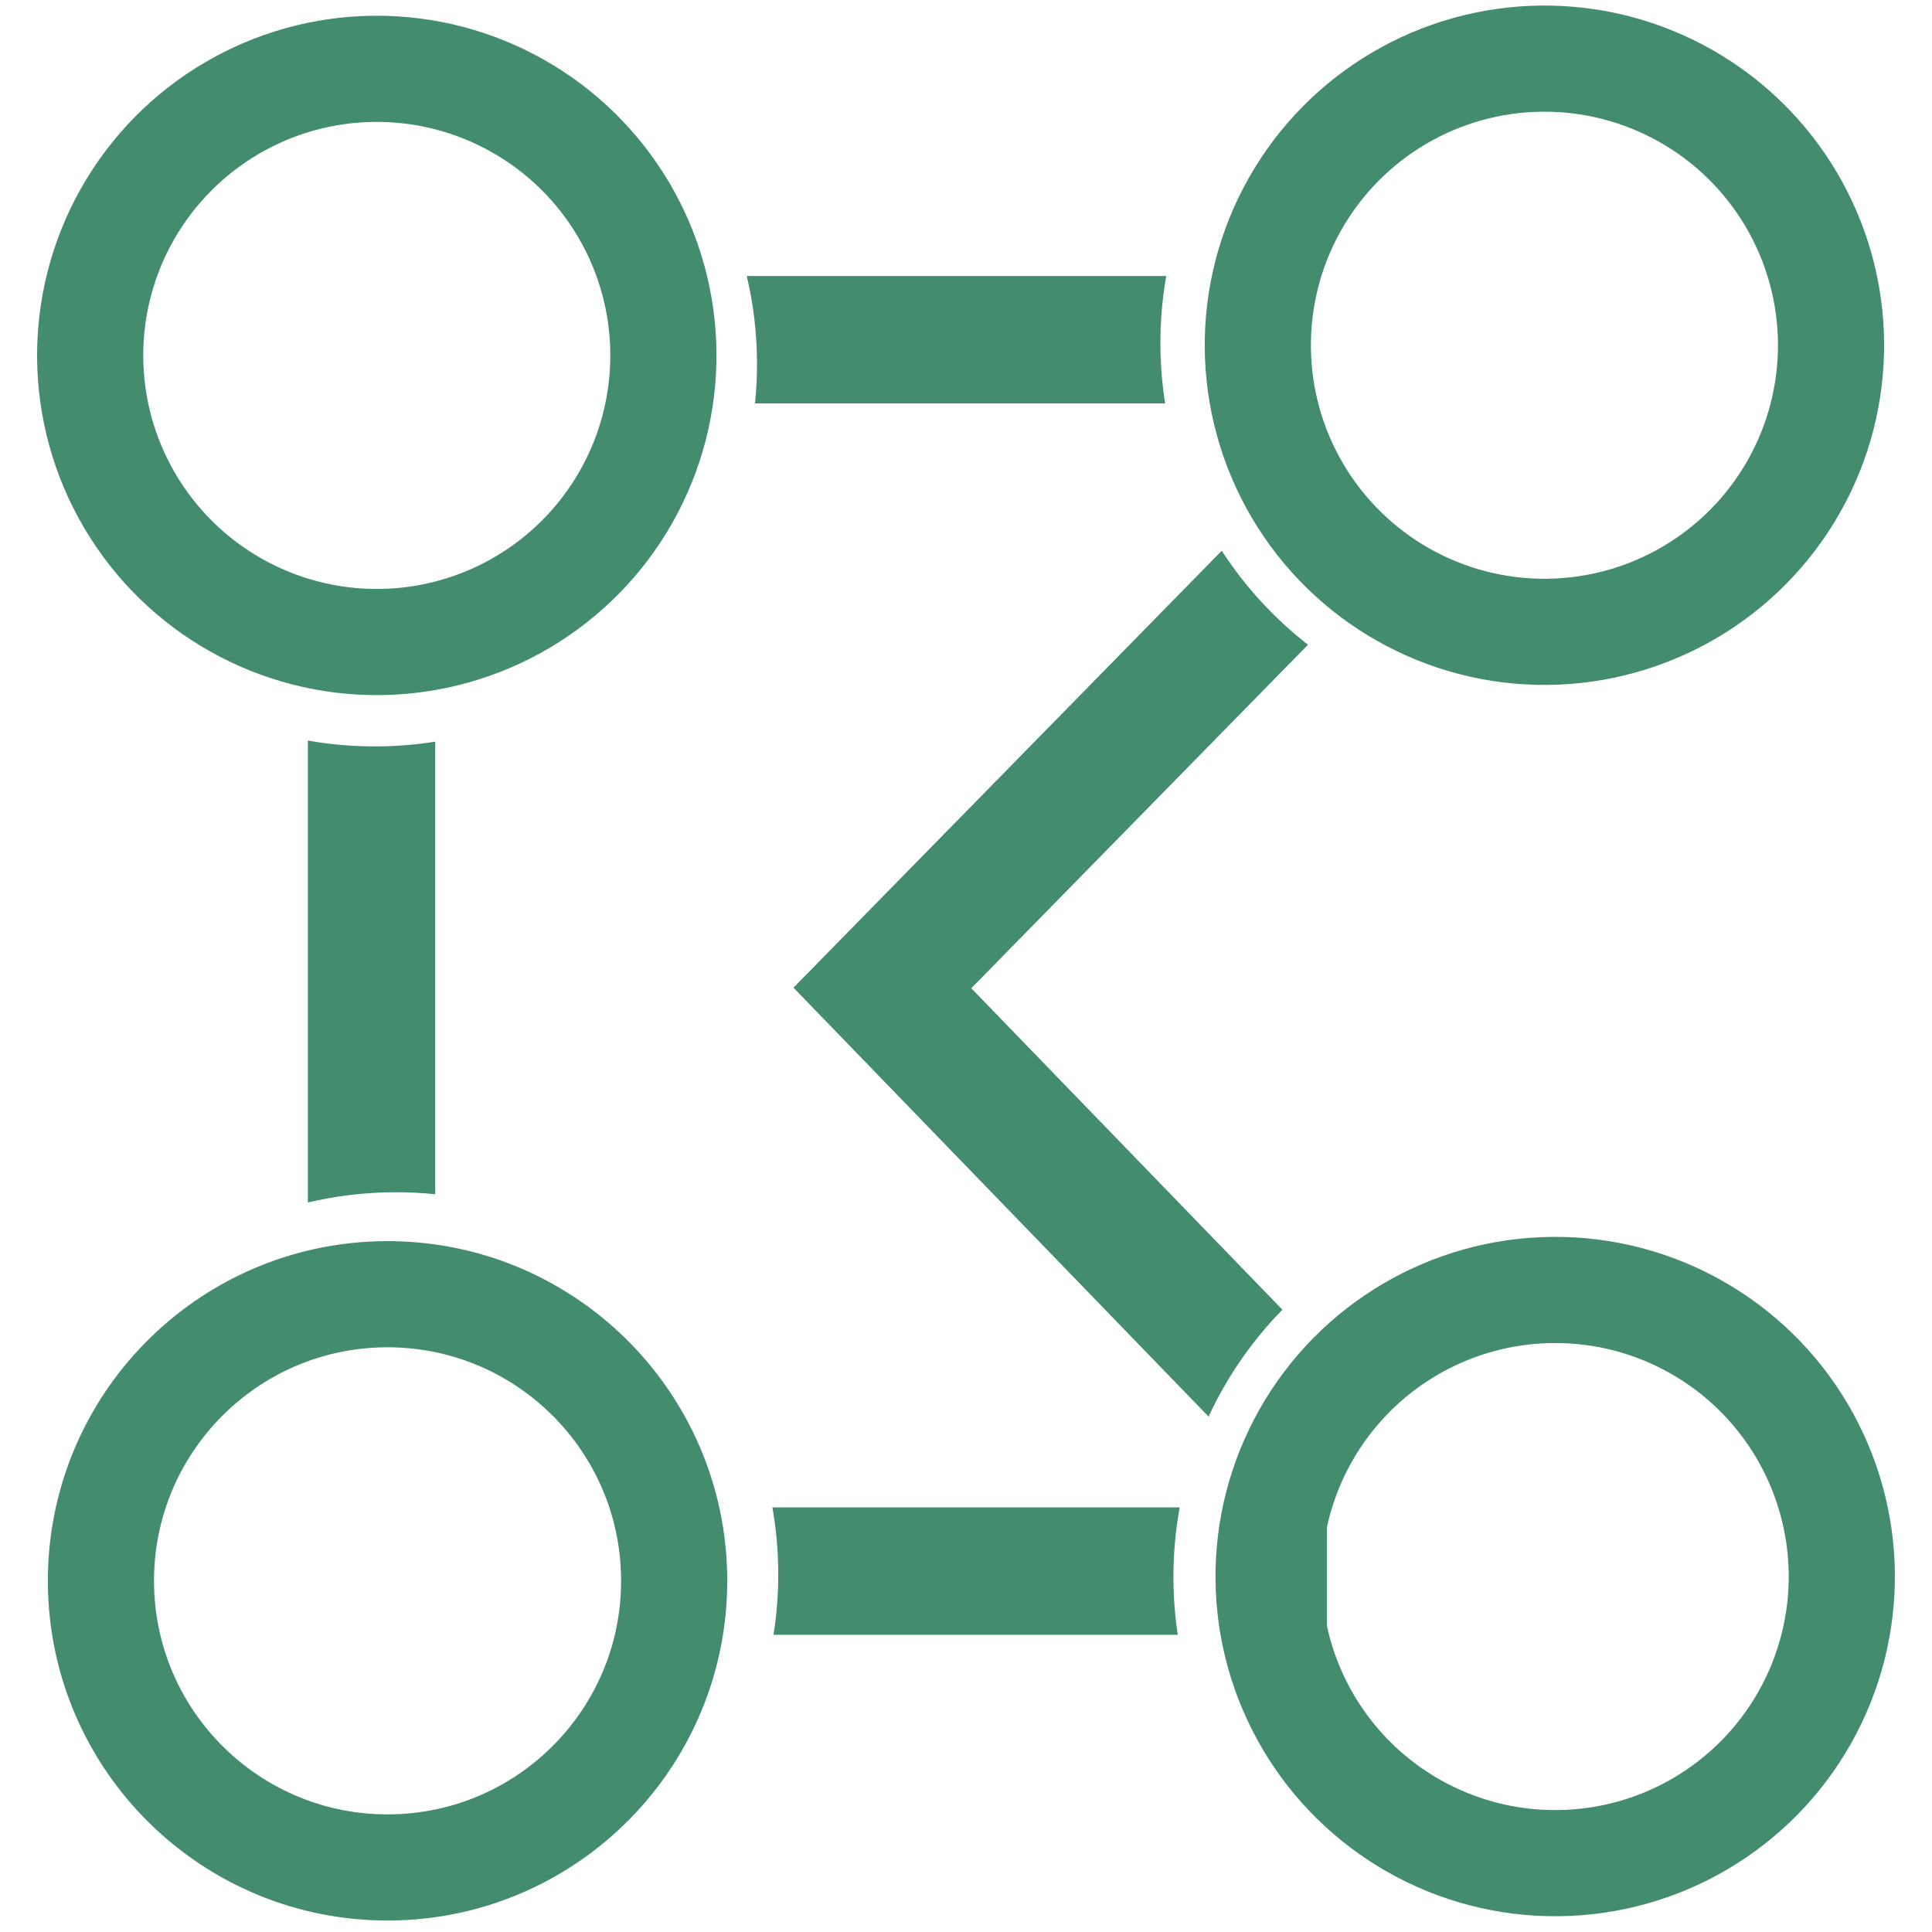 <svg width="120" height="120" viewBox="0 0 88 91" fill="none" xmlns="http://www.w3.org/2000/svg">
<path fill-rule="evenodd" clip-rule="evenodd" d="M13 59.22L13 62L19 62L19 58.765C18.352 58.688 17.691 58.651 17.021 58.657C15.629 58.669 14.281 58.865 13 59.22ZM13 56.639C14.285 56.336 15.623 56.169 16.999 56.157C17.675 56.151 18.343 56.183 19 56.25L19 34.933C18.124 35.072 17.227 35.148 16.314 35.156C15.183 35.166 14.075 35.071 13 34.881L13 56.639Z" fill="#438D6E"/>
<path fill-rule="evenodd" clip-rule="evenodd" d="M56.508 77C56.359 76.159 56.278 75.294 56.27 74.411C56.26 73.24 56.38 72.099 56.617 71L61 71L61 77L56.508 77ZM54.067 71L34.881 71C35.053 71.975 35.147 72.977 35.156 73.999C35.165 75.021 35.089 76.023 34.934 77L53.975 77C53.848 76.162 53.778 75.305 53.77 74.433C53.76 73.26 53.862 72.112 54.067 71ZM32.656 74.021C32.665 75.039 32.575 76.035 32.397 77L32 77L32 71L32.335 71C32.537 71.976 32.647 72.986 32.656 74.021Z" fill="#438D6E"/>
<path fill-rule="evenodd" clip-rule="evenodd" d="M56.045 25.941C57.144 27.635 58.52 29.131 60.108 30.368L44.249 46.548L58.903 61.689C57.475 63.148 56.294 64.849 55.426 66.724L37.906 48.621L35.874 46.521L37.919 44.434L56.045 25.941ZM58.54 69.941L57.313 68.674C58.07 66.723 59.21 64.963 60.642 63.486L62.852 65.769L58.54 69.941Z" fill="#438D6E"/>
<path fill-rule="evenodd" clip-rule="evenodd" d="M53.38 19C53.241 18.124 53.165 17.227 53.157 16.314C53.147 15.183 53.242 14.075 53.432 13L33.674 13C33.978 14.285 34.144 15.623 34.156 16.999C34.162 17.675 34.13 18.343 34.063 19L53.38 19ZM29.156 17.043C29.162 17.708 29.118 18.361 29.027 19L29 19L29 15.134C29.097 15.757 29.15 16.394 29.156 17.043Z" fill="#438D6E"/>
<circle cx="16.247" cy="16.741" r="13.5" transform="rotate(89.499 16.247 16.741)" stroke="#438D6E" stroke-width="5"/>
<circle cx="71.245" cy="16.261" r="13.5" transform="rotate(89.499 71.245 16.261)" stroke="#438D6E" stroke-width="5"/>
<circle cx="71.752" cy="74.258" r="13.5" transform="rotate(89.499 71.752 74.258)" stroke="#438D6E" stroke-width="5"/>
<path d="M16.872 87.959C9.417 88.024 3.32 82.033 3.255 74.578C3.19 67.122 9.181 61.025 16.636 60.96C24.092 60.895 30.189 66.886 30.254 74.342C30.319 81.797 24.328 87.894 16.872 87.959Z" stroke="#438D6E" stroke-width="5"/>
</svg>
